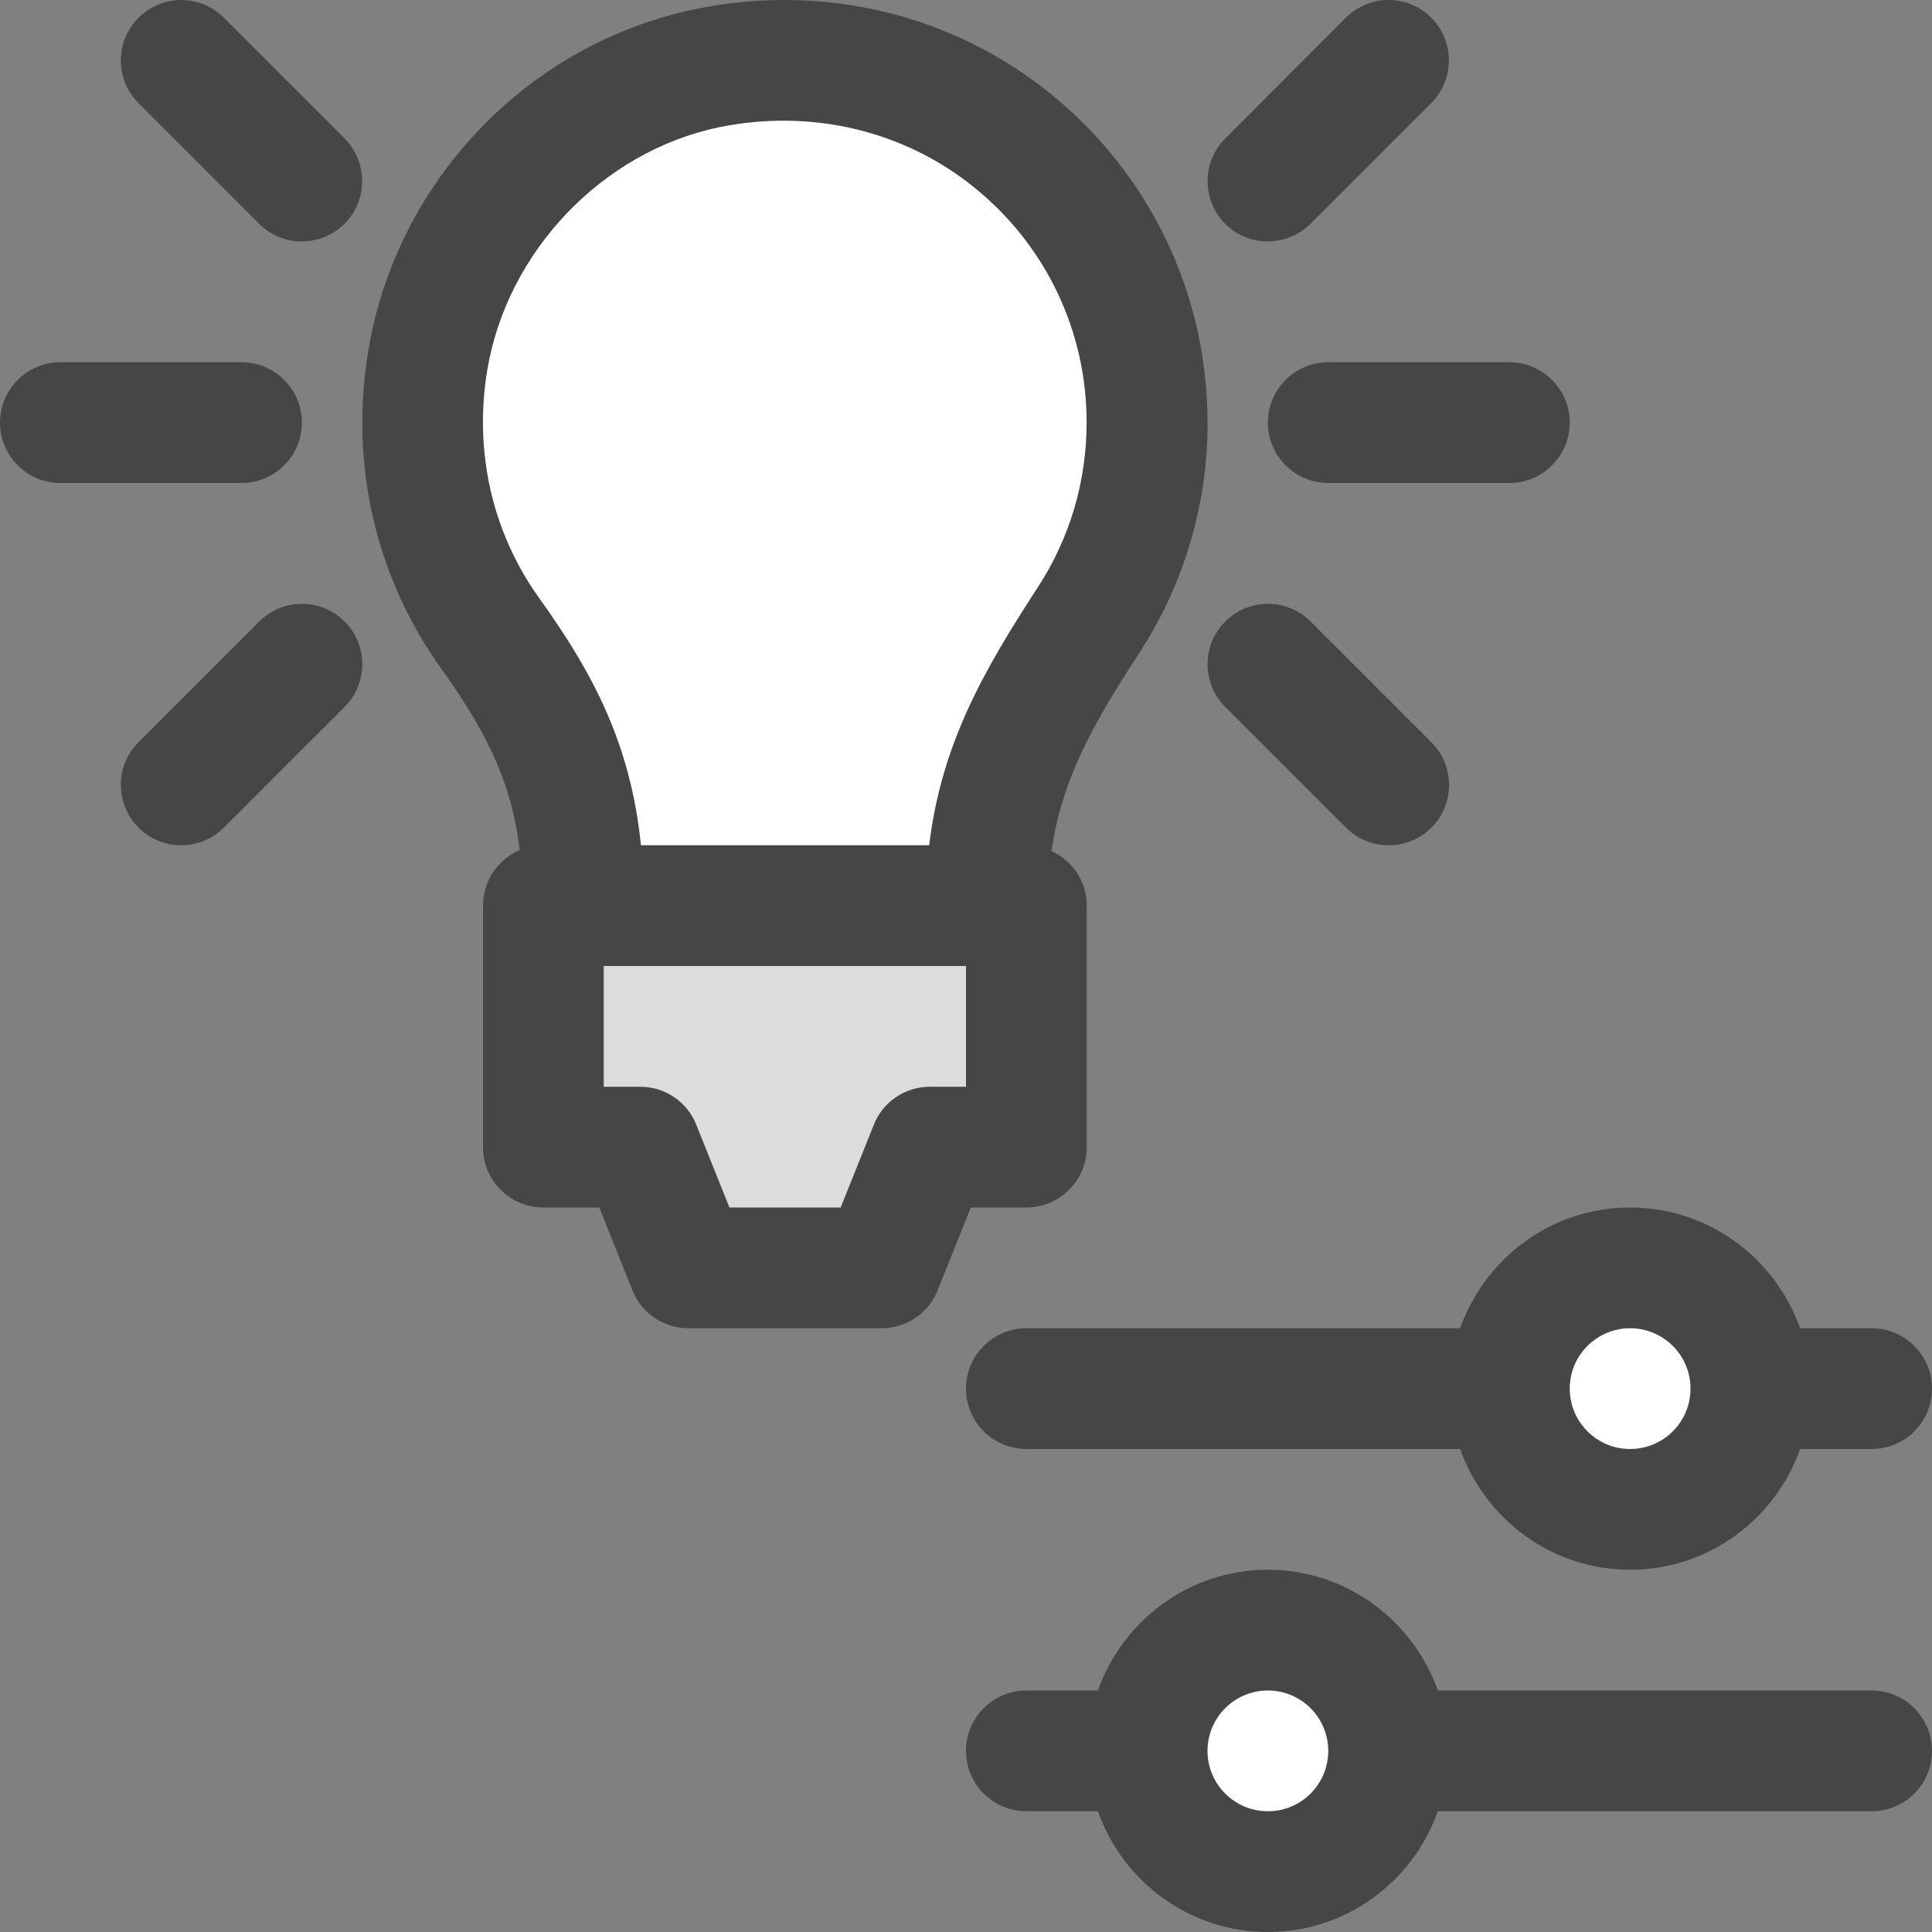 <?xml version="1.0" encoding="UTF-8"?>
<svg id="Layer_1" data-name="Layer 1" xmlns="http://www.w3.org/2000/svg" viewBox="0 0 16 16">
  <rect x="0" y="0" width="16" height="16" fill="#808080" stroke="none"/>
  <path d="M10,3.499c0-1.059-.472-2.049-1.294-2.718C7.885,.114,6.811-.143,5.751,.077c-1.383,.289-2.469,1.425-2.701,2.828-.156,.937,.059,1.871,.604,2.632,.403,.561,.588,.98,.65,1.503-.178,.076-.304,.253-.304,.46v2c0,.276,.224,.5,.5,.5h.463l.275,.686c.075,.19,.26,.314,.464,.314h1.599c.204,0,.389-.124,.464-.314l.275-.686h.46c.276,0,.5-.224,.5-.5v-2c0-.202-.12-.373-.292-.452,.087-.597,.342-1.05,.728-1.642,.369-.567,.565-1.226,.565-1.906Z" fill="#464646"/>
  <path d="M10.5,2c-.128,0-.256-.049-.353-.146-.195-.195-.195-.512,0-.707L11.146,.146c.195-.195,.512-.195,.707,0s.195,.512,0,.707l-1,1c-.098,.098-.226,.146-.353,.146Z" fill="#464646"/>
  <path d="M11.5,7c-.128,0-.256-.049-.353-.146l-1-1c-.195-.195-.195-.512,0-.707s.512-.195,.707,0l1,1c.195,.195,.195,.512,0,.707-.098,.098-.226,.146-.353,.146Z" fill="#464646"/>
  <path d="M12.5,4h-1.5c-.276,0-.5-.224-.5-.5s.224-.5,.5-.5h1.5c.276,0,.5,.224,.5,.5s-.224,.5-.5,.5Z" fill="#464646"/>
  <path d="M2.5,2c-.128,0-.256-.049-.353-.146L1.147,.854c-.195-.195-.195-.512,0-.707S1.658-.049,1.853,.146l1,1c.195,.195,.195,.512,0,.707-.098,.098-.226,.146-.353,.146Z" fill="#464646"/>
  <path d="M1.5,7c-.128,0-.256-.049-.353-.146-.195-.195-.195-.512,0-.707l1-1c.195-.195,.512-.195,.707,0s.195,.512,0,.707l-1,1c-.098,.098-.226,.146-.353,.146Z" fill="#464646"/>
  <path d="M2,4H.5c-.276,0-.5-.224-.5-.5s.224-.5,.5-.5h1.5c.276,0,.5,.224,.5,.5s-.224,.5-.5,.5Z" fill="#464646"/>
  <g>
    <path d="M15.5,14h-3.592c-.207-.581-.757-1-1.408-1s-1.201,.419-1.408,1h-.592c-.276,0-.5,.224-.5,.5s.224,.5,.5,.5h.592c.207,.581,.757,1,1.408,1s1.201-.419,1.408-1h3.592c.276,0,.5-.224,.5-.5s-.224-.5-.5-.5Z" fill="#464646"/>
    <path d="M15.5,11h-.592c-.207-.581-.757-1-1.408-1s-1.201,.419-1.408,1h-3.592c-.276,0-.5,.224-.5,.5s.224,.5,.5,.5h3.592c.207,.581,.757,1,1.408,1s1.201-.419,1.408-1h.592c.276,0,.5-.224,.5-.5s-.224-.5-.5-.5Z" fill="#464646"/>
  </g>
  <circle cx="13.5" cy="11.5" r=".5" fill="#fff"/>
  <circle cx="10.5" cy="14.5" r=".5" fill="#fff"/>
  <path d="M5.308,7h2.387c.102-.846,.458-1.457,.902-2.14,.263-.404,.402-.875,.402-1.361,0-.757-.337-1.464-.925-1.942-.586-.477-1.358-.659-2.12-.503-.967,.202-1.756,1.03-1.919,2.013-.111,.673,.041,1.343,.43,1.886,.451,.627,.758,1.213,.843,2.046Z" fill="#fff"/>
  <path d="M6.041,10h.921l.275-.686c.075-.19,.26-.314,.464-.314h.299v-1h-3v1h.302c.204,0,.389,.124,.464,.314l.275,.686Z" fill="#dcdcdc"/>
</svg>